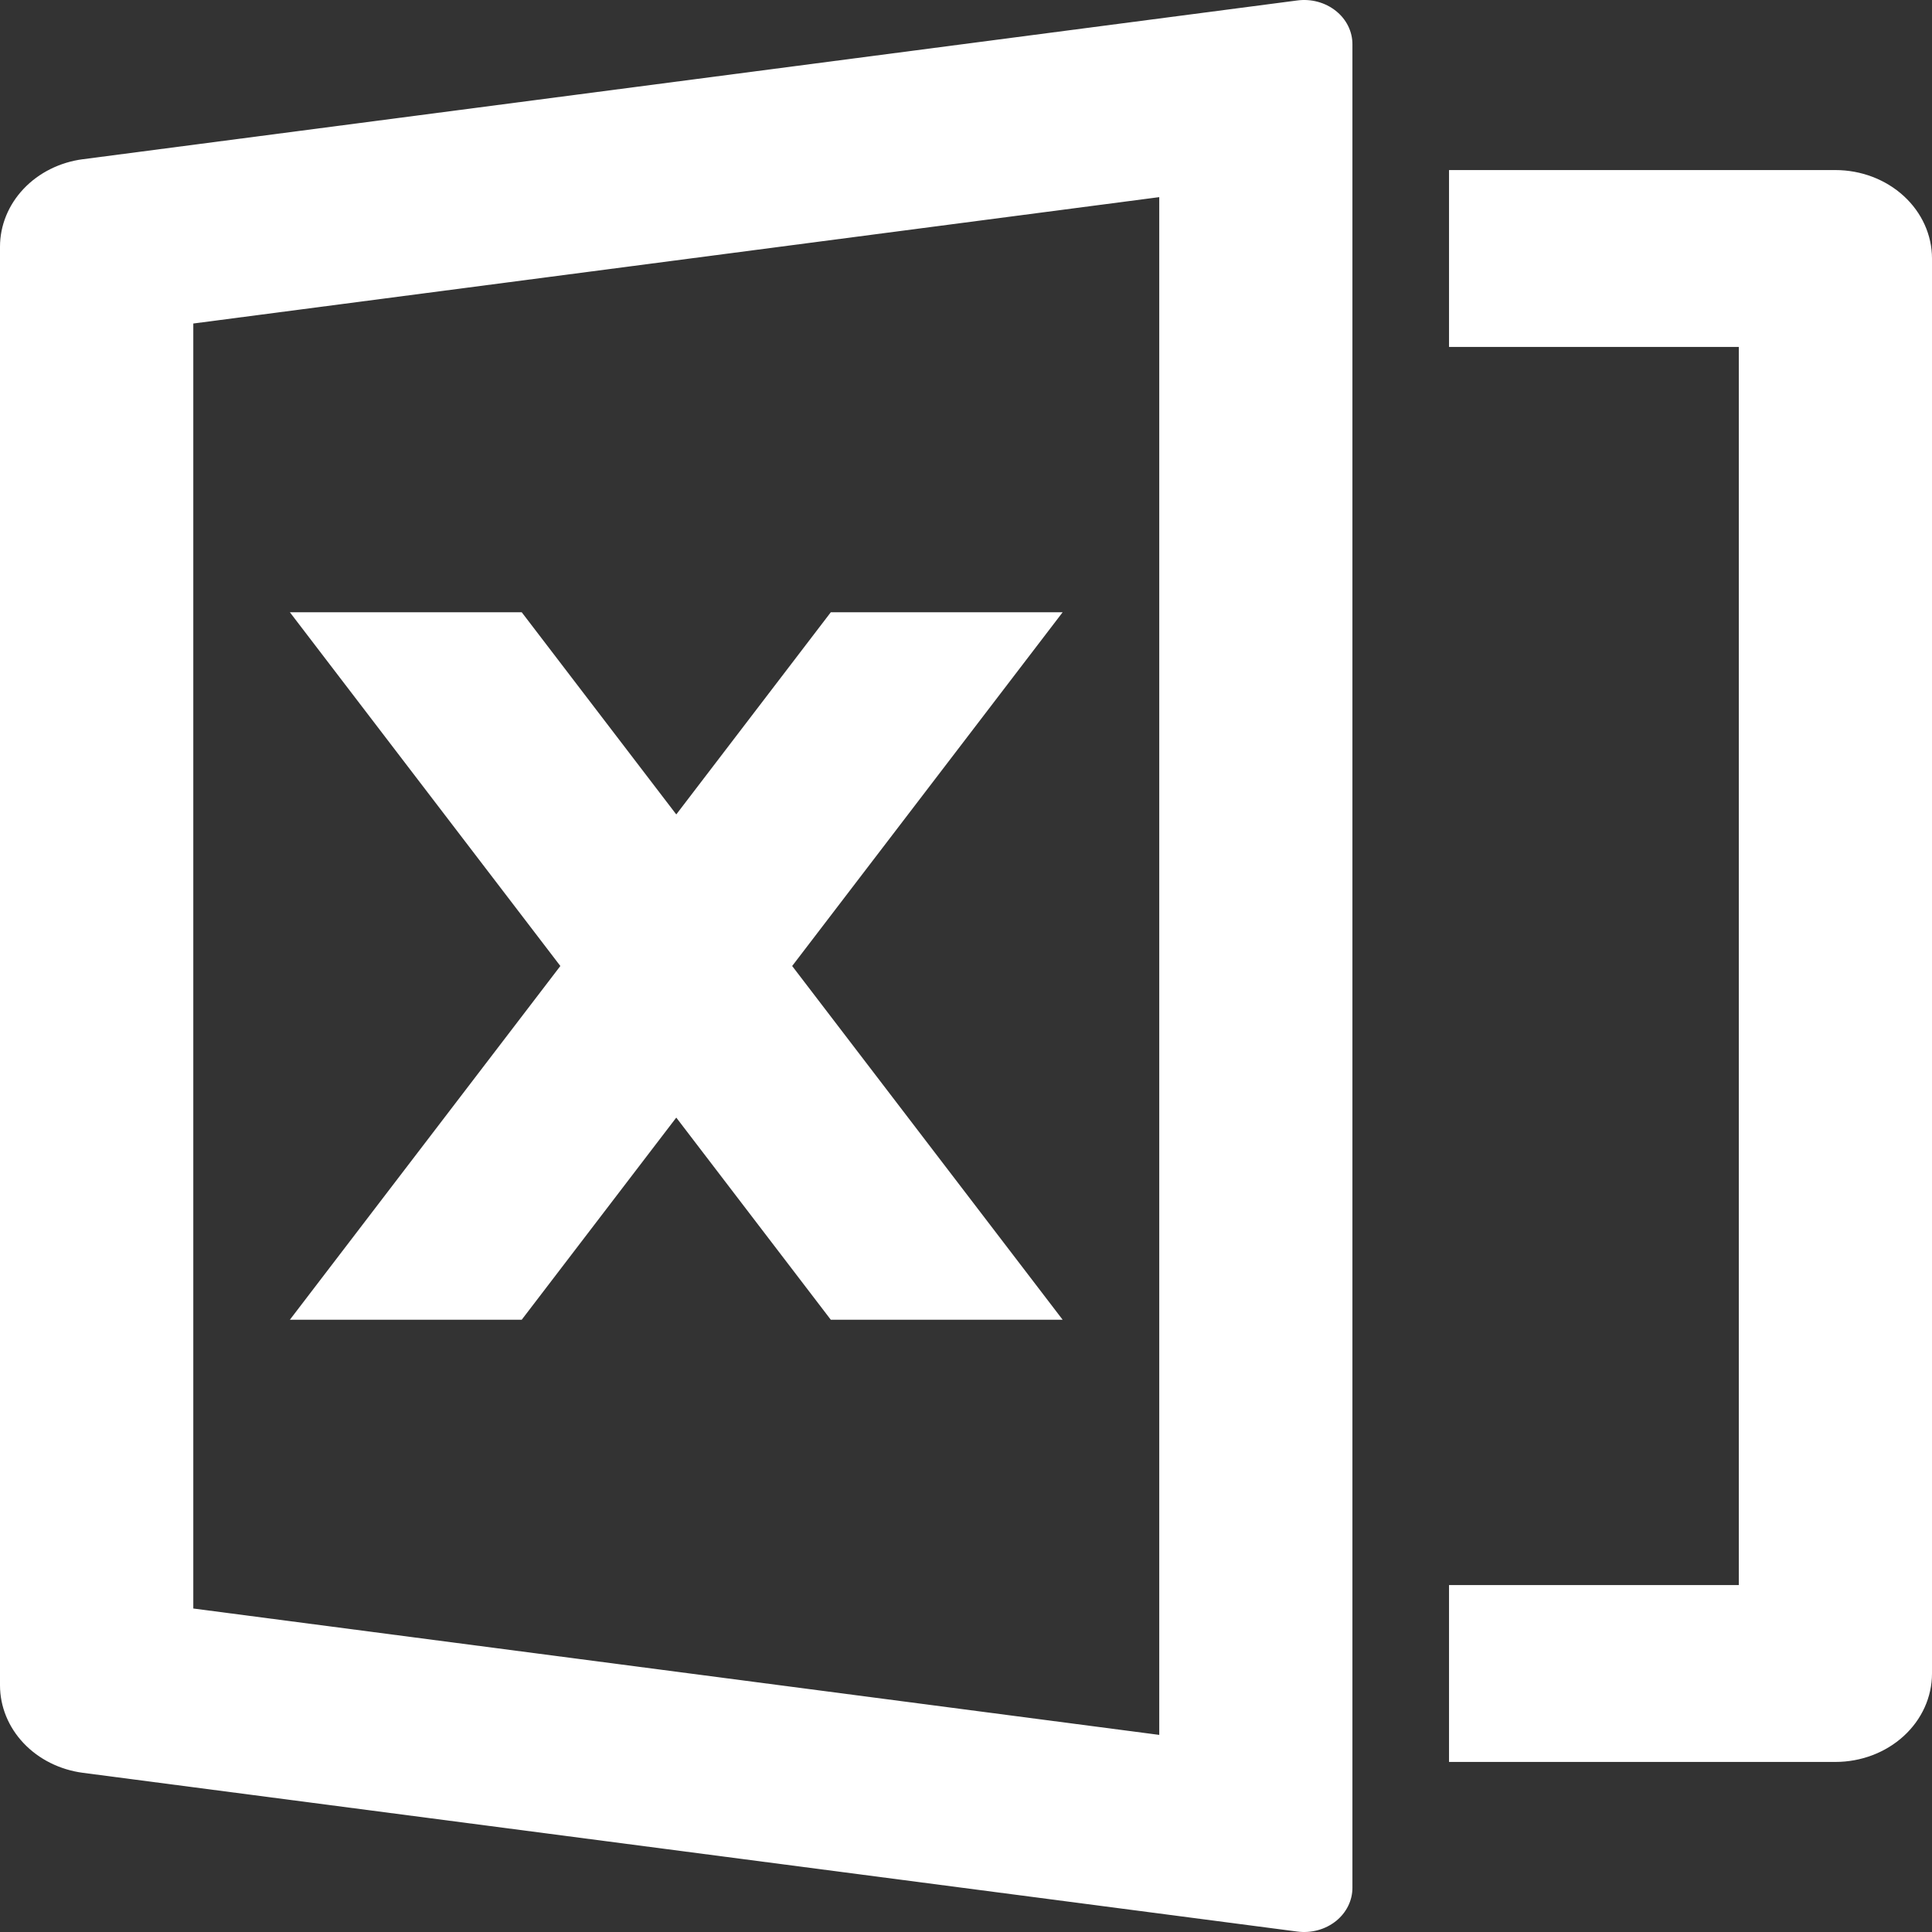 <svg width="80" height="80" viewBox="0 0 80 80" fill="none" xmlns="http://www.w3.org/2000/svg">
<rect x="0" y="0" width="80" height="80" fill="#333333" stroke="none"/>
<path d="M3.44 6.592L53.717 0.019C54.001 -0.019 54.29 0 54.565 0.074C54.84 0.148 55.095 0.276 55.311 0.448C55.528 0.619 55.702 0.832 55.821 1.071C55.94 1.309 56.001 1.569 56.001 1.831V78.169C56.001 78.431 55.94 78.69 55.821 78.929C55.702 79.167 55.529 79.38 55.313 79.552C55.096 79.723 54.843 79.851 54.568 79.925C54.294 79.999 54.005 80.019 53.721 79.982L3.436 73.409C2.482 73.284 1.61 72.849 0.979 72.183C0.348 71.517 9.24182e-06 70.665 0 69.783V10.217C9.24182e-06 9.336 0.348 8.483 0.979 7.817C1.61 7.151 2.482 6.716 3.436 6.592H3.44ZM8.004 13.396V66.605L48.002 71.838V8.163L8.004 13.396ZM60.001 65.634H72V14.366H60.001V7.042H76C77.061 7.042 78.078 7.428 78.829 8.115C79.579 8.802 80 9.733 80 10.704V69.296C80 70.267 79.579 71.199 78.829 71.886C78.078 72.573 77.061 72.958 76 72.958H60.001V65.634ZM32.802 40L44.002 54.648H34.402L28.003 46.277L21.603 54.648H12.003L23.203 40L12.003 25.352H21.603L28.003 33.724L34.402 25.352H44.002L32.802 40Z" fill="white"/>
</svg>

